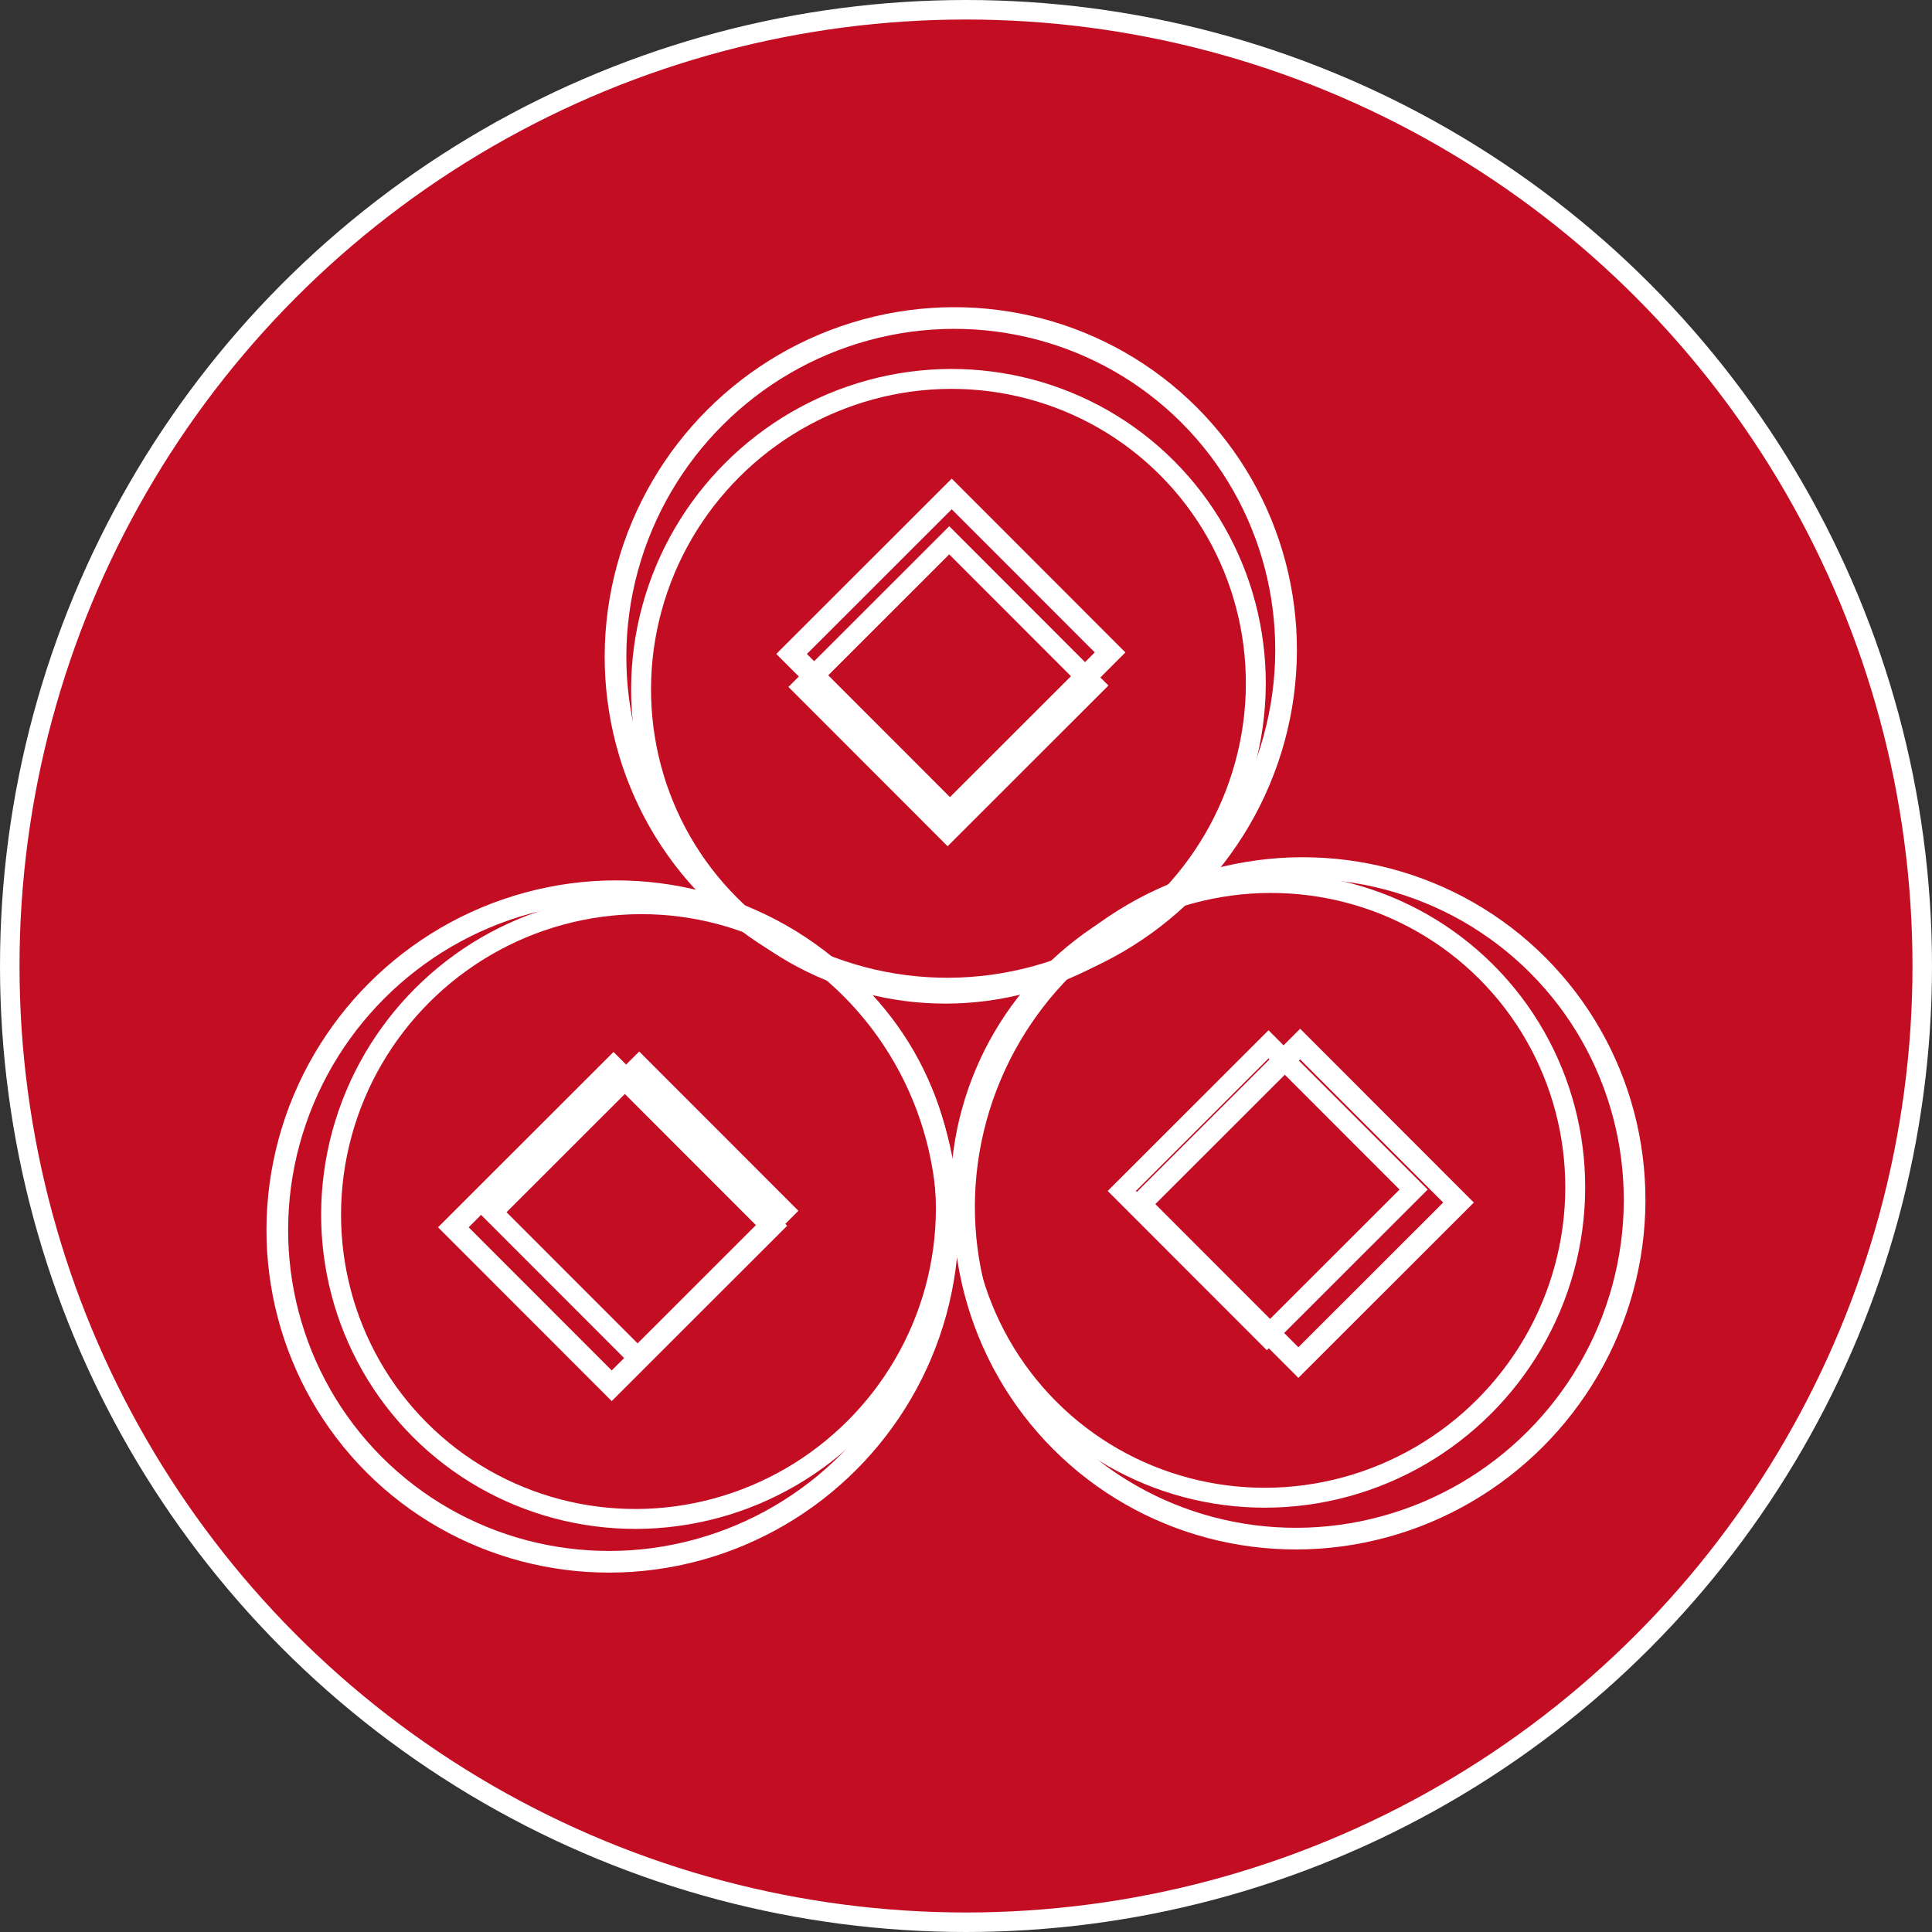 <?xml version="1.0" encoding="UTF-8"?>
<svg id="_图层_2" data-name="图层 2" xmlns="http://www.w3.org/2000/svg" viewBox="0 0 99 99">
  <rect x="0" y="0" width="99" height="99" fill="#333333" stroke="none"/>
  <defs>
    <style>
      .cls-1 {
        stroke-width: 1.02px;
      }

      .cls-1, .cls-2, .cls-3 {
        stroke: #fff;
        stroke-miterlimit: 10;
      }

      .cls-1, .cls-3 {
        fill: none;
      }

      .cls-2 {
        fill: #c30d23;
      }

      .cls-3 {
        stroke-width: 1.11px;
      }
    </style>
  </defs>
  <g id="coins">
    <g id="coins-2" data-name="coins">
      <circle class="cls-2" cx="49.5" cy="49.5" r="49"/>
      <g>
        <g>
          <ellipse class="cls-1" cx="64.97" cy="60.99" rx="15.83" ry="15.67" transform="translate(-24.1 63.78) rotate(-44.98)"/>
          <rect class="cls-1" x="59.71" y="55.68" width="10.52" height="10.63" transform="translate(62.18 -28.08) rotate(45.02)"/>
        </g>
        <g>
          <ellipse class="cls-1" cx="48.6" cy="35.16" rx="15.83" ry="15.67" transform="translate(-10.63 44.65) rotate(-44.98)"/>
          <rect class="cls-1" x="43.34" y="29.85" width="10.52" height="10.63" transform="translate(39.12 -24.07) rotate(45.02)"/>
        </g>
        <g>
          <ellipse class="cls-1" cx="32.72" cy="62.08" rx="15.83" ry="15.67" transform="translate(-34.31 41.3) rotate(-44.98)"/>
          <rect class="cls-1" x="27.46" y="56.77" width="10.52" height="10.63" transform="translate(53.5 -4.95) rotate(45.02)"/>
        </g>
      </g>
      <g>
        <g>
          <ellipse class="cls-3" cx="66.58" cy="61.66" rx="17.27" ry="17.09" transform="translate(-24.1 65.11) rotate(-44.98)"/>
          <rect class="cls-3" x="60.84" y="55.86" width="11.48" height="11.6" transform="translate(63.13 -29.02) rotate(45.02)"/>
        </g>
        <g>
          <ellipse class="cls-3" cx="48.72" cy="33.47" rx="17.27" ry="17.09" transform="translate(-9.4 44.24) rotate(-44.98)"/>
          <rect class="cls-3" x="42.98" y="27.67" width="11.48" height="11.6" transform="translate(37.96 -24.65) rotate(45.02)"/>
        </g>
        <g>
          <ellipse class="cls-3" cx="31.39" cy="62.85" rx="17.27" ry="17.09" transform="translate(-35.24 40.58) rotate(-44.98)"/>
          <rect class="cls-3" x="25.65" y="57.05" width="11.48" height="11.6" transform="translate(53.66 -3.78) rotate(45.02)"/>
        </g>
      </g>
    </g>
  </g>
</svg>